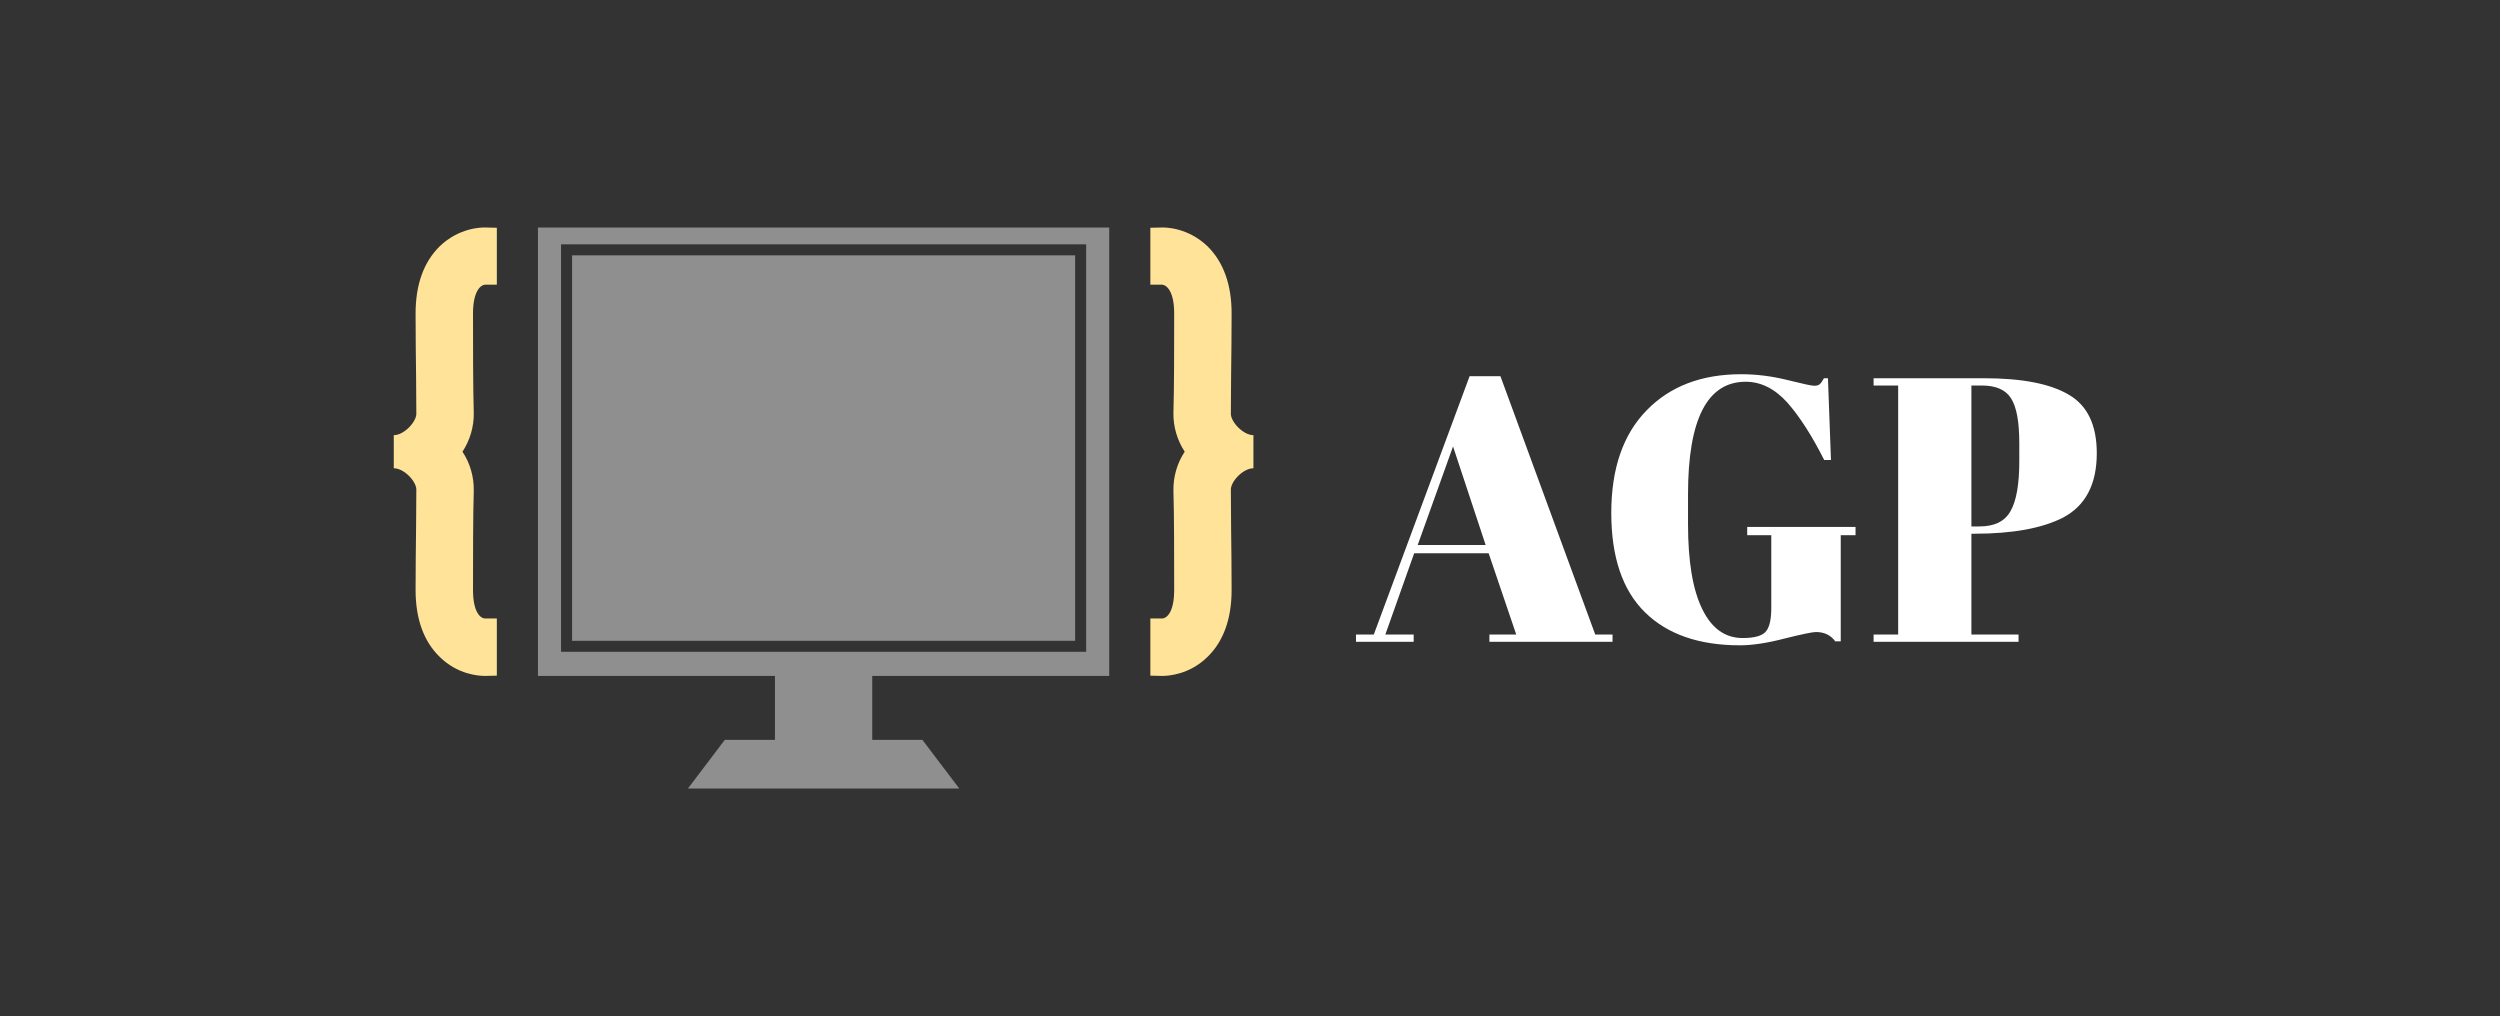 <svg xmlns="http://www.w3.org/2000/svg" version="1.1" xmlns:xlink="http://www.w3.org/1999/xlink" xmlns:svgjs="http://svgjs.dev/svgjs" viewBox="0 0 7.736 3.144"><rect x="0" y="0" width="7.736" height="3.144" fill="#333333" stroke="none"/><g transform="matrix(0.776,0,0,0.776,4.189,1.158)"><g transform="matrix(1,0,0,1,0,0)" clip-path="url(#SvgjsClipPath31058)"><g clip-path="url(#SvgjsClipPath3105643945f81-3ac6-4a62-906a-0521b57ec823)"><path d=" M -3.512 -0.243 C -3.512 -0.121 -3.512 0.054 -3.509 0.154 C -3.508 0.209 -3.524 0.263 -3.554 0.309 C -3.524 0.354 -3.508 0.409 -3.509 0.464 C -3.512 0.564 -3.512 0.738 -3.512 0.861 C -3.512 0.943 -3.486 0.973 -3.464 0.974 L -3.417 0.974 L -3.417 1.202 L -3.46 1.203 C -3.461 1.203 -3.463 1.203 -3.465 1.203 C -3.489 1.203 -3.573 1.198 -3.645 1.127 C -3.708 1.066 -3.741 0.976 -3.741 0.861 C -3.741 0.774 -3.74 0.688 -3.739 0.611 C -3.739 0.553 -3.738 0.5 -3.738 0.46 C -3.738 0.427 -3.787 0.375 -3.828 0.375 L -3.828 0.243 C -3.787 0.243 -3.738 0.19 -3.738 0.158 C -3.738 0.117 -3.739 0.065 -3.739 0.007 C -3.74 -0.07 -3.741 -0.157 -3.741 -0.243 C -3.741 -0.358 -3.708 -0.448 -3.645 -0.51 C -3.567 -0.585 -3.477 -0.586 -3.46 -0.585 L -3.417 -0.584 L -3.417 -0.357 L -3.464 -0.357 C -3.486 -0.355 -3.512 -0.324 -3.512 -0.243 Z" fill="#ffe398" transform="matrix(1,0,0,1,0,0)" fill-rule="nonzero"></path></g><g clip-path="url(#SvgjsClipPath3105643945f81-3ac6-4a62-906a-0521b57ec823)"><path d=" M -0.716 -0.243 C -0.716 -0.121 -0.716 0.054 -0.719 0.154 C -0.72 0.209 -0.704 0.263 -0.674 0.309 C -0.704 0.354 -0.72 0.409 -0.719 0.464 C -0.716 0.564 -0.716 0.738 -0.716 0.861 C -0.716 0.943 -0.742 0.973 -0.764 0.974 L -0.811 0.974 C -0.811 0.974 -0.811 1.202 -0.811 1.202 L -0.768 1.203 C -0.767 1.203 -0.765 1.203 -0.763 1.203 C -0.739 1.203 -0.655 1.198 -0.583 1.127 C -0.52 1.066 -0.487 0.976 -0.487 0.861 C -0.487 0.774 -0.488 0.688 -0.489 0.611 C -0.489 0.553 -0.49 0.5 -0.49 0.46 C -0.49 0.427 -0.441 0.375 -0.4 0.375 L -0.4 0.243 C -0.441 0.243 -0.49 0.19 -0.49 0.158 C -0.49 0.117 -0.489 0.065 -0.489 0.007 C -0.488 -0.07 -0.487 -0.157 -0.487 -0.243 C -0.487 -0.358 -0.52 -0.448 -0.583 -0.51 C -0.661 -0.585 -0.751 -0.586 -0.768 -0.585 L -0.811 -0.584 L -0.811 -0.357 C -0.811 -0.357 -0.764 -0.357 -0.764 -0.357 C -0.742 -0.355 -0.716 -0.324 -0.716 -0.243 Z" fill="#ffe398" transform="matrix(1,0,0,1,0,0)" fill-rule="nonzero"></path></g><g clip-path="url(#SvgjsClipPath3105643945f81-3ac6-4a62-906a-0521b57ec823)"><path d=" M -3.117 -0.474 L -1.111 -0.474 L -1.111 1.063 L -3.117 1.063 Z" fill="#8f8f8f" transform="matrix(1,0,0,1,0,0)" fill-rule="nonzero"></path></g><g clip-path="url(#SvgjsClipPath3105643945f81-3ac6-4a62-906a-0521b57ec823)"><path d=" M -0.975 1.203 L -0.975 -0.585 L -3.253 -0.585 L -3.253 1.203 L -2.308 1.203 L -2.308 1.458 L -2.508 1.458 L -2.655 1.652 L -1.573 1.652 L -1.72 1.458 L -1.92 1.458 L -1.92 1.203 L -0.975 1.203 Z M -3.161 1.107 L -3.161 -0.518 L -1.067 -0.518 L -1.067 1.107 L -3.161 1.107 Z" fill="#8f8f8f" transform="matrix(1,0,0,1,0,0)" fill-rule="nonzero"></path></g></g><g><path d=" M 0.648 1.038 L 0.538 0.714 L 0.241 0.714 L 0.126 1.038 L 0.239 1.038 L 0.239 1.067 L 0.009 1.067 L 0.009 1.038 L 0.08 1.038 L 0.462 0.008 L 0.585 0.008 L 0.963 1.038 L 1.032 1.038 L 1.032 1.067 L 0.541 1.067 L 0.541 1.038 L 0.648 1.038 M 0.396 0.288 L 0.255 0.681 L 0.526 0.681 L 0.396 0.288 M 1.551 1.052 Q 1.624 1.052 1.645 1.024 Q 1.665 0.998 1.665 0.933 L 1.665 0.642 L 1.569 0.642 L 1.569 0.609 L 2.001 0.609 L 2.001 0.642 L 1.942 0.642 L 1.942 1.065 L 1.92 1.065 Q 1.893 1.028 1.843 1.028 Q 1.822 1.028 1.718 1.054 Q 1.614 1.081 1.54 1.081 Q 1.296 1.081 1.162 0.95 Q 1.027 0.818 1.027 0.553 Q 1.027 0.288 1.168 0.144 Q 1.308 0 1.545 0 Q 1.636 0 1.729 0.023 Q 1.821 0.046 1.836 0.046 Q 1.851 0.046 1.858 0.04 Q 1.866 0.033 1.875 0.016 L 1.891 0.016 L 1.903 0.342 L 1.876 0.342 Q 1.803 0.197 1.729 0.113 Q 1.654 0.03 1.563 0.03 Q 1.333 0.03 1.333 0.479 L 1.333 0.597 Q 1.333 0.822 1.39 0.937 Q 1.446 1.052 1.551 1.052 M 2.073 0.016 L 2.514 0.016 Q 2.741 0.016 2.852 0.082 Q 2.963 0.147 2.963 0.315 Q 2.963 0.501 2.828 0.572 Q 2.702 0.636 2.475 0.636 L 2.463 0.636 L 2.463 1.038 L 2.651 1.038 L 2.651 1.067 L 2.073 1.067 L 2.073 1.038 L 2.171 1.038 L 2.171 0.045 L 2.073 0.045 L 2.073 0.016 M 2.463 0.045 L 2.463 0.607 L 2.495 0.607 Q 2.585 0.607 2.619 0.546 Q 2.654 0.485 2.654 0.347 L 2.654 0.274 Q 2.654 0.147 2.621 0.096 Q 2.589 0.045 2.504 0.045 L 2.463 0.045" fill="#ffffff" fill-rule="nonzero"></path></g><g></g></g><defs><clipPath id="SvgjsClipPath31058"><path d=" M -3.828 -0.585 h 3.428 v 2.237 h -3.428 Z"></path></clipPath><clipPath id="SvgjsClipPath3105643945f81-3ac6-4a62-906a-0521b57ec823"><path d=" M -3.828 -0.585 L -0.4 -0.585 L -0.4 1.652 L -3.828 1.652 Z"></path></clipPath></defs></svg>